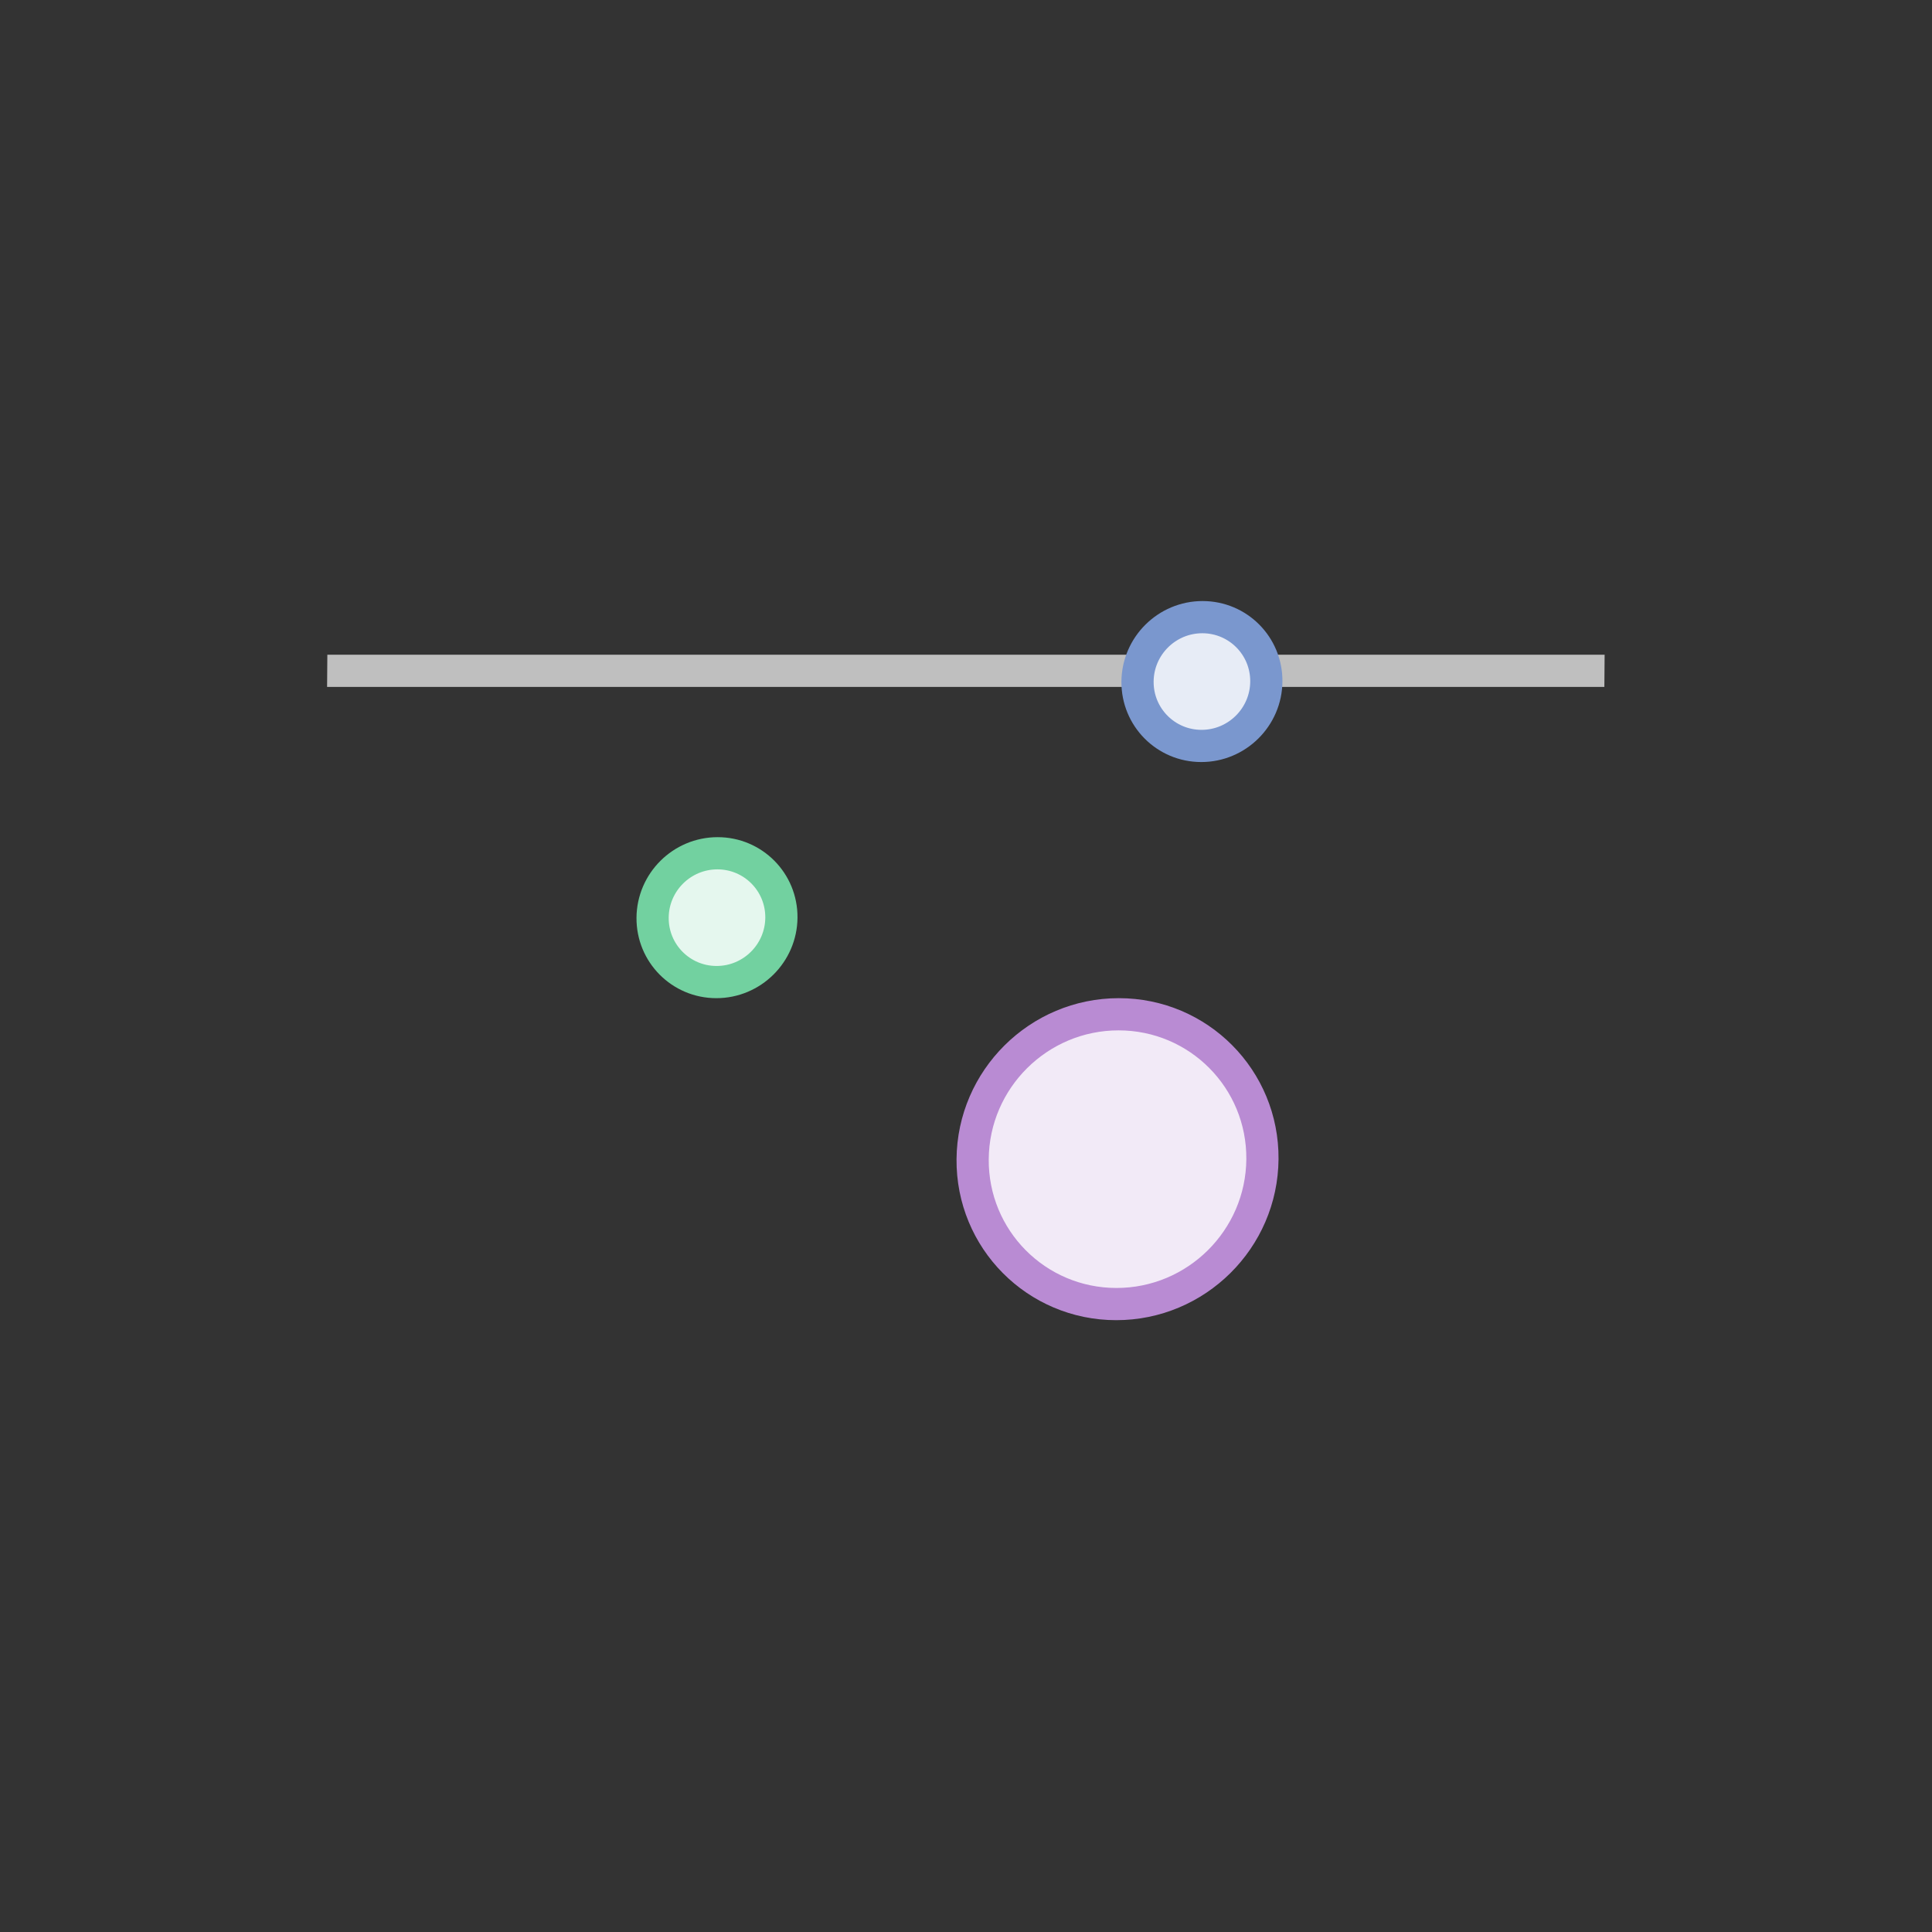 <svg width="60" height="60" viewBox="0 0 60 60" fill="none" xmlns="http://www.w3.org/2000/svg">
<rect x="0" y="0" width="60" height="60" fill="#333333" stroke="none"/>
<g clip-path="url(#clip0_2786_3680)">
<line y1="-0.5" x2="39.667" y2="-0.5" transform="matrix(1 0 -0.008 1 10.158 21.333)" stroke="#BFBFBF"/>
<circle cx="2.5" cy="2.5" r="2" transform="matrix(1 0 -0.008 1 19.787 25.999)" fill="#E5F7EE" stroke="#72D1A0"/>
<circle cx="2.5" cy="2.5" r="2" transform="matrix(1 0 -0.008 1 34.847 18.666)" fill="#E7ECF6" stroke="#7A97CE"/>
<circle cx="5" cy="5" r="4.5" transform="matrix(1 0 -0.008 1 29.746 30.999)" fill="#F2EAF7" stroke="#B98BD3"/>
</g>
<defs>
<clipPath id="clip0_2786_3680">
<rect width="60" height="60" fill="white"/>
</clipPath>
</defs>
</svg>
